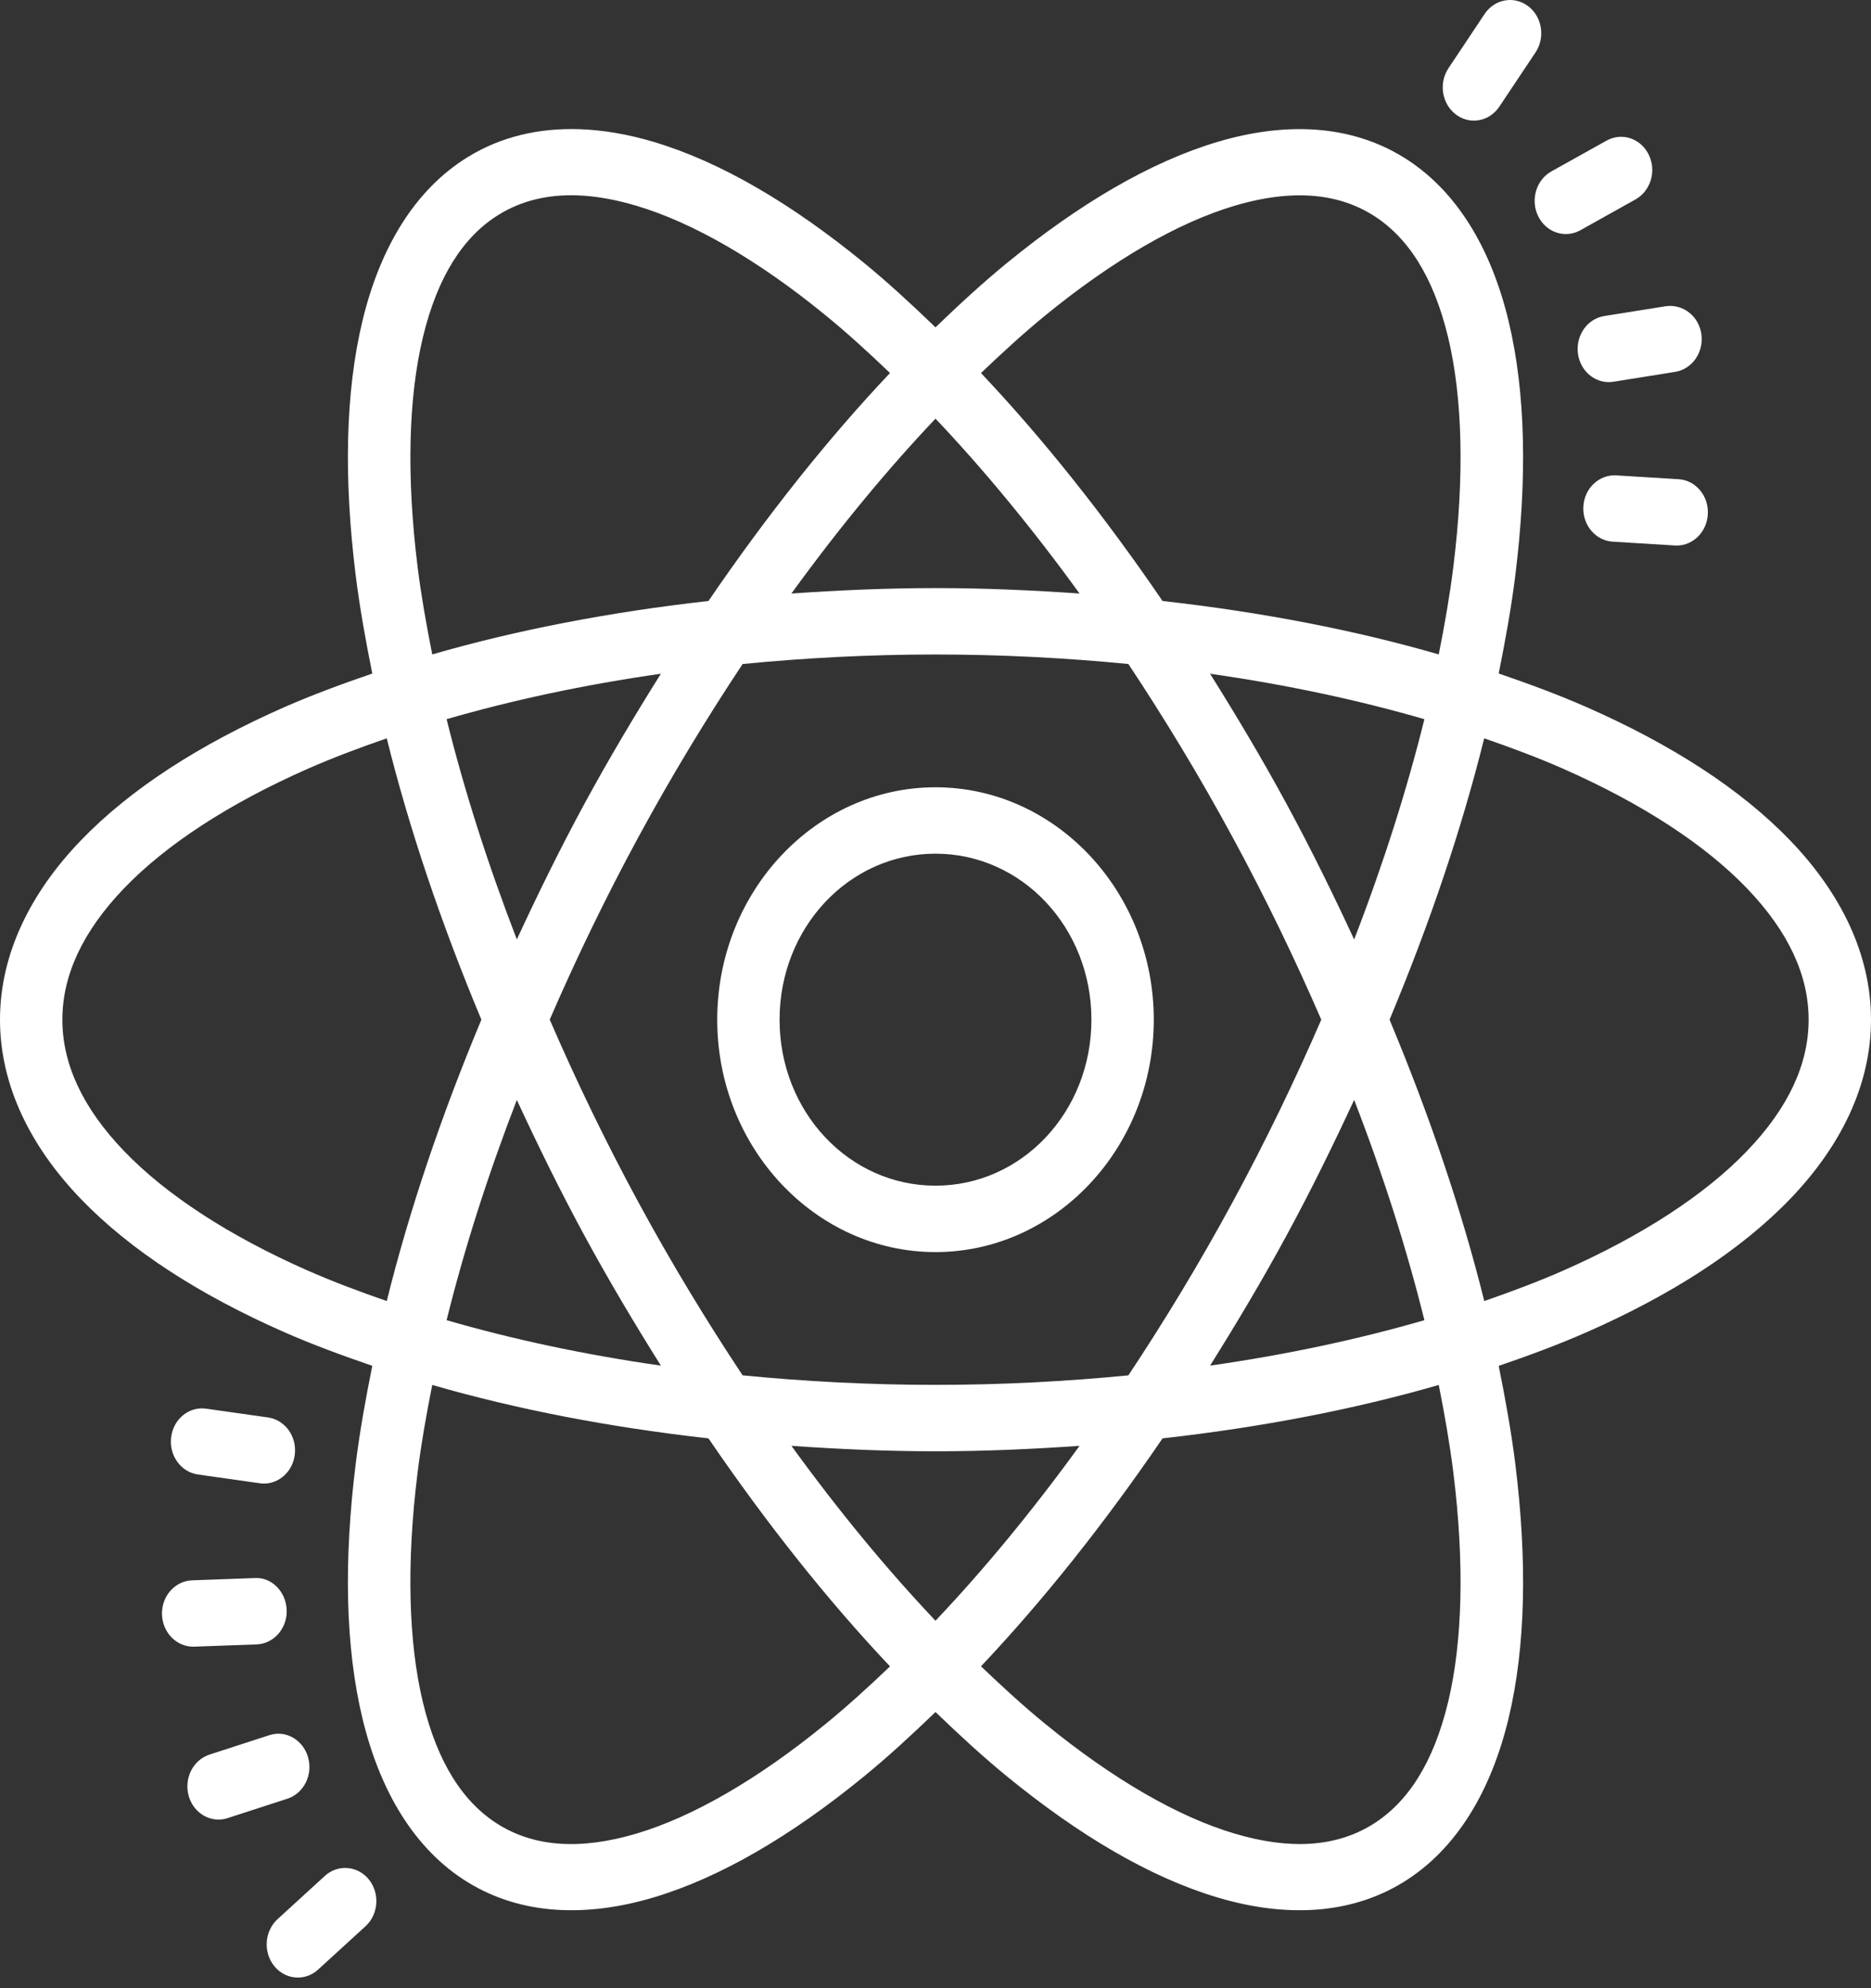 <svg width="80" height="85" viewBox="0 0 80 85" fill="none" xmlns="http://www.w3.org/2000/svg">
<rect x="0" y="0" width="80" height="85" fill="#333333" stroke="none"/>
<path d="M64.344 0.02C64.007 0.081 63.693 0.277 63.479 0.597L61.935 2.914C61.508 3.554 61.65 4.439 62.25 4.894C62.485 5.071 62.754 5.157 63.021 5.157C63.438 5.157 63.848 4.947 64.109 4.558L65.654 2.243C66.08 1.603 65.941 0.718 65.341 0.264C65.04 0.036 64.68 -0.041 64.344 0.02ZM24.768 5.523C23.052 5.467 21.431 5.835 20 6.715C17.71 8.123 16.24 10.636 15.5 13.709C14.76 16.782 14.697 20.471 15.208 24.593C15.376 25.944 15.628 27.358 15.919 28.796C14.605 29.246 13.33 29.717 12.148 30.237C8.539 31.827 5.57 33.73 3.44 35.948C1.31 38.167 0 40.779 0 43.594C0 46.409 1.31 49.021 3.44 51.24C5.57 53.458 8.539 55.361 12.148 56.951C13.33 57.471 14.605 57.942 15.919 58.392C15.628 59.83 15.376 61.241 15.208 62.592C14.697 66.715 14.76 70.403 15.5 73.476C16.24 76.549 17.71 79.063 20 80.47C22.29 81.878 25.07 81.976 27.94 81.122C30.81 80.267 33.842 78.481 36.94 75.949C37.955 75.119 38.976 74.18 40 73.193C41.023 74.18 42.045 75.119 43.06 75.949C46.158 78.481 49.19 80.267 52.06 81.122C54.93 81.976 57.71 81.878 60 80.47C62.29 79.063 63.76 76.549 64.5 73.476C65.24 70.403 65.303 66.715 64.792 62.592C64.624 61.243 64.371 59.831 64.081 58.395C65.395 57.945 66.669 57.471 67.852 56.951C71.461 55.361 74.43 53.458 76.56 51.24C78.69 49.021 80 46.409 80 43.594C80 40.779 78.69 38.167 76.56 35.948C74.43 33.73 71.461 31.827 67.852 30.237C66.669 29.717 65.395 29.243 64.081 28.793C64.371 27.357 64.624 25.946 64.792 24.596C65.303 20.473 65.24 16.785 64.5 13.712C63.76 10.639 62.29 8.125 60 6.718C57.71 5.31 54.93 5.212 52.06 6.066C49.19 6.921 46.158 8.707 43.06 11.239C42.045 12.069 41.023 13.008 40 13.995C38.976 13.008 37.955 12.066 36.94 11.236C33.842 8.704 30.81 6.918 27.94 6.063C26.864 5.743 25.798 5.557 24.768 5.523ZM69.203 5.853C69.031 5.868 68.858 5.92 68.695 6.011L66.333 7.328C65.681 7.692 65.428 8.553 65.771 9.246C66.01 9.731 66.473 10.006 66.953 10.006C67.161 10.006 67.373 9.954 67.57 9.845L69.932 8.525C70.584 8.16 70.838 7.302 70.495 6.61C70.238 6.088 69.721 5.807 69.203 5.853ZM24.706 8.353C25.481 8.382 26.32 8.531 27.221 8.8C29.624 9.515 32.404 11.113 35.312 13.49C36.215 14.228 37.134 15.065 38.055 15.947C35.417 18.735 32.8 22.02 30.292 25.694C26.049 26.169 22.069 26.94 18.482 27.978C18.225 26.688 18.003 25.423 17.854 24.222C17.374 20.352 17.464 16.989 18.083 14.416C18.703 11.844 19.797 10.118 21.333 9.174C22.293 8.584 23.413 8.305 24.706 8.353ZM55.292 8.356C56.584 8.308 57.707 8.587 58.667 9.177C60.203 10.121 61.297 11.844 61.917 14.416C62.536 16.989 62.623 20.355 62.143 24.224C61.994 25.425 61.775 26.689 61.518 27.978C57.931 26.94 53.951 26.169 49.708 25.694C47.2 22.02 44.583 18.738 41.945 15.949C42.866 15.068 43.782 14.231 44.685 13.493C47.593 11.116 50.374 9.515 52.776 8.8C53.677 8.531 54.516 8.385 55.292 8.356ZM71.229 13.091L68.591 13.512C67.863 13.629 67.362 14.354 67.471 15.129C67.571 15.834 68.14 16.337 68.789 16.337C68.854 16.337 68.919 16.331 68.987 16.321L71.625 15.899C72.353 15.783 72.857 15.061 72.747 14.286C72.638 13.512 71.96 12.989 71.229 13.091ZM40 17.898C42.065 20.077 44.137 22.585 46.159 25.375C44.147 25.235 42.101 25.142 40 25.142C37.898 25.142 35.852 25.235 33.839 25.375C35.861 22.585 37.935 20.077 40 17.898ZM69.109 20.324C68.377 20.28 67.742 20.875 67.701 21.657C67.656 22.441 68.22 23.113 68.956 23.157L71.617 23.321C71.644 23.322 71.669 23.323 71.695 23.323C72.395 23.323 72.982 22.738 73.023 21.984C73.067 21.201 72.507 20.531 71.771 20.487L69.109 20.324ZM40 27.981C42.836 27.981 45.591 28.129 48.247 28.388C49.786 30.707 51.283 33.173 52.7 35.787C54.119 38.403 55.377 41.015 56.495 43.594C55.377 46.173 54.119 48.785 52.7 51.401C51.283 54.015 49.786 56.481 48.247 58.8C45.591 59.059 42.836 59.207 40 59.207C37.164 59.207 34.409 59.059 31.753 58.8C30.213 56.48 28.715 54.016 27.297 51.401C25.879 48.785 24.622 46.17 23.505 43.591C24.622 41.014 25.88 38.401 27.297 35.787C28.715 33.172 30.213 30.708 31.753 28.388C34.409 28.129 37.164 27.981 40 27.981ZM28.258 28.804C27.138 30.59 26.038 32.431 24.987 34.368C23.937 36.304 22.991 38.238 22.099 40.162C20.84 36.903 19.837 33.74 19.096 30.747C21.901 29.933 24.977 29.273 28.258 28.804ZM51.74 28.804C55.021 29.273 58.098 29.933 60.904 30.747C60.163 33.74 59.16 36.906 57.901 40.165C57.008 38.239 56.061 36.305 55.01 34.368C53.96 32.431 52.859 30.59 51.74 28.804ZM16.537 31.565C17.486 35.391 18.848 39.445 20.583 43.594C18.848 47.743 17.486 51.797 16.537 55.623C15.359 55.215 14.221 54.788 13.169 54.325C9.781 52.833 7.088 51.068 5.305 49.211C3.522 47.354 2.667 45.482 2.667 43.594C2.667 41.706 3.522 39.834 5.305 37.977C7.088 36.12 9.781 34.355 13.169 32.863C14.221 32.4 15.359 31.973 16.537 31.565ZM63.461 31.565C64.639 31.973 65.779 32.399 66.831 32.863C70.219 34.355 72.912 36.12 74.695 37.977C76.478 39.834 77.333 41.706 77.333 43.594C77.333 45.482 76.478 47.354 74.695 49.211C72.912 51.068 70.219 52.833 66.831 54.325C65.779 54.788 64.641 55.215 63.464 55.623C62.514 51.796 61.149 47.744 59.414 43.594C61.149 39.445 62.512 35.391 63.461 31.565ZM40 33.658C34.861 33.658 30.667 38.123 30.667 43.594C30.667 49.065 34.861 53.53 40 53.53C45.139 53.53 49.333 49.065 49.333 43.594C49.333 38.123 45.139 33.658 40 33.658ZM40 36.497C43.698 36.497 46.667 39.658 46.667 43.594C46.667 47.53 43.698 50.691 40 50.691C36.302 50.691 33.333 47.53 33.333 43.594C33.333 39.658 36.302 36.497 40 36.497ZM57.901 47.023C59.16 50.282 60.163 53.448 60.904 56.441C58.098 57.255 55.021 57.915 51.74 58.384C52.859 56.598 53.96 54.757 55.01 52.82C56.061 50.883 57.008 48.949 57.901 47.023ZM22.099 47.026C22.991 48.95 23.937 50.885 24.987 52.82C26.038 54.757 27.138 56.598 28.258 58.384C24.977 57.915 21.901 57.255 19.096 56.441C19.837 53.448 20.84 50.285 22.099 47.026ZM18.482 59.21C22.069 60.248 26.049 61.019 30.292 61.494C32.8 65.168 35.417 68.453 38.055 71.242C37.134 72.123 36.215 72.957 35.312 73.695C32.404 76.072 29.624 77.673 27.221 78.388C24.819 79.104 22.869 78.958 21.333 78.014C19.797 77.07 18.7 75.344 18.081 72.772C17.462 70.199 17.374 66.833 17.854 62.964C18.003 61.762 18.225 60.5 18.482 59.21ZM61.518 59.21C61.775 60.499 61.994 61.763 62.143 62.964C62.623 66.833 62.536 70.199 61.917 72.772C61.297 75.344 60.203 77.067 58.667 78.011C57.13 78.955 55.181 79.104 52.779 78.388C50.376 77.673 47.593 76.072 44.685 73.695C43.782 72.957 42.866 72.12 41.945 71.239C44.583 68.45 47.2 65.168 49.708 61.494C53.951 61.019 57.931 60.248 61.518 59.21ZM8.815 60.225C8.08 60.12 7.414 60.667 7.318 61.444C7.219 62.222 7.733 62.935 8.464 63.038L11.107 63.413C11.167 63.421 11.225 63.427 11.284 63.427C11.943 63.427 12.516 62.906 12.604 62.193C12.703 61.415 12.189 60.703 11.458 60.599L8.815 60.225ZM33.839 61.813C35.852 61.953 37.898 62.046 40 62.046C42.101 62.046 44.147 61.953 46.159 61.813C44.137 64.603 42.065 67.111 40 69.29C37.935 67.111 35.861 64.603 33.839 61.813ZM10.88 67.466L8.216 67.563C7.479 67.588 6.902 68.243 6.927 69.026C6.951 69.794 7.543 70.399 8.258 70.399C8.274 70.399 8.291 70.4 8.305 70.399L10.969 70.302C11.706 70.276 12.283 69.621 12.258 68.838C12.234 68.053 11.615 67.413 10.88 67.466ZM12.034 74.127C11.861 74.109 11.684 74.127 11.508 74.186L8.956 75.014C8.252 75.243 7.856 76.037 8.07 76.786C8.245 77.398 8.774 77.792 9.346 77.792C9.474 77.792 9.604 77.771 9.734 77.728L12.287 76.9C12.991 76.671 13.388 75.878 13.172 75.128C13.012 74.566 12.551 74.184 12.034 74.127ZM14.859 79.863C14.519 79.836 14.169 79.945 13.891 80.199L11.867 82.05C11.309 82.56 11.245 83.457 11.724 84.052C11.988 84.38 12.362 84.546 12.737 84.546C13.045 84.546 13.354 84.432 13.604 84.202L15.628 82.353C16.186 81.843 16.25 80.946 15.771 80.351C15.53 80.054 15.2 79.89 14.859 79.863Z" fill="white"/>
</svg>

